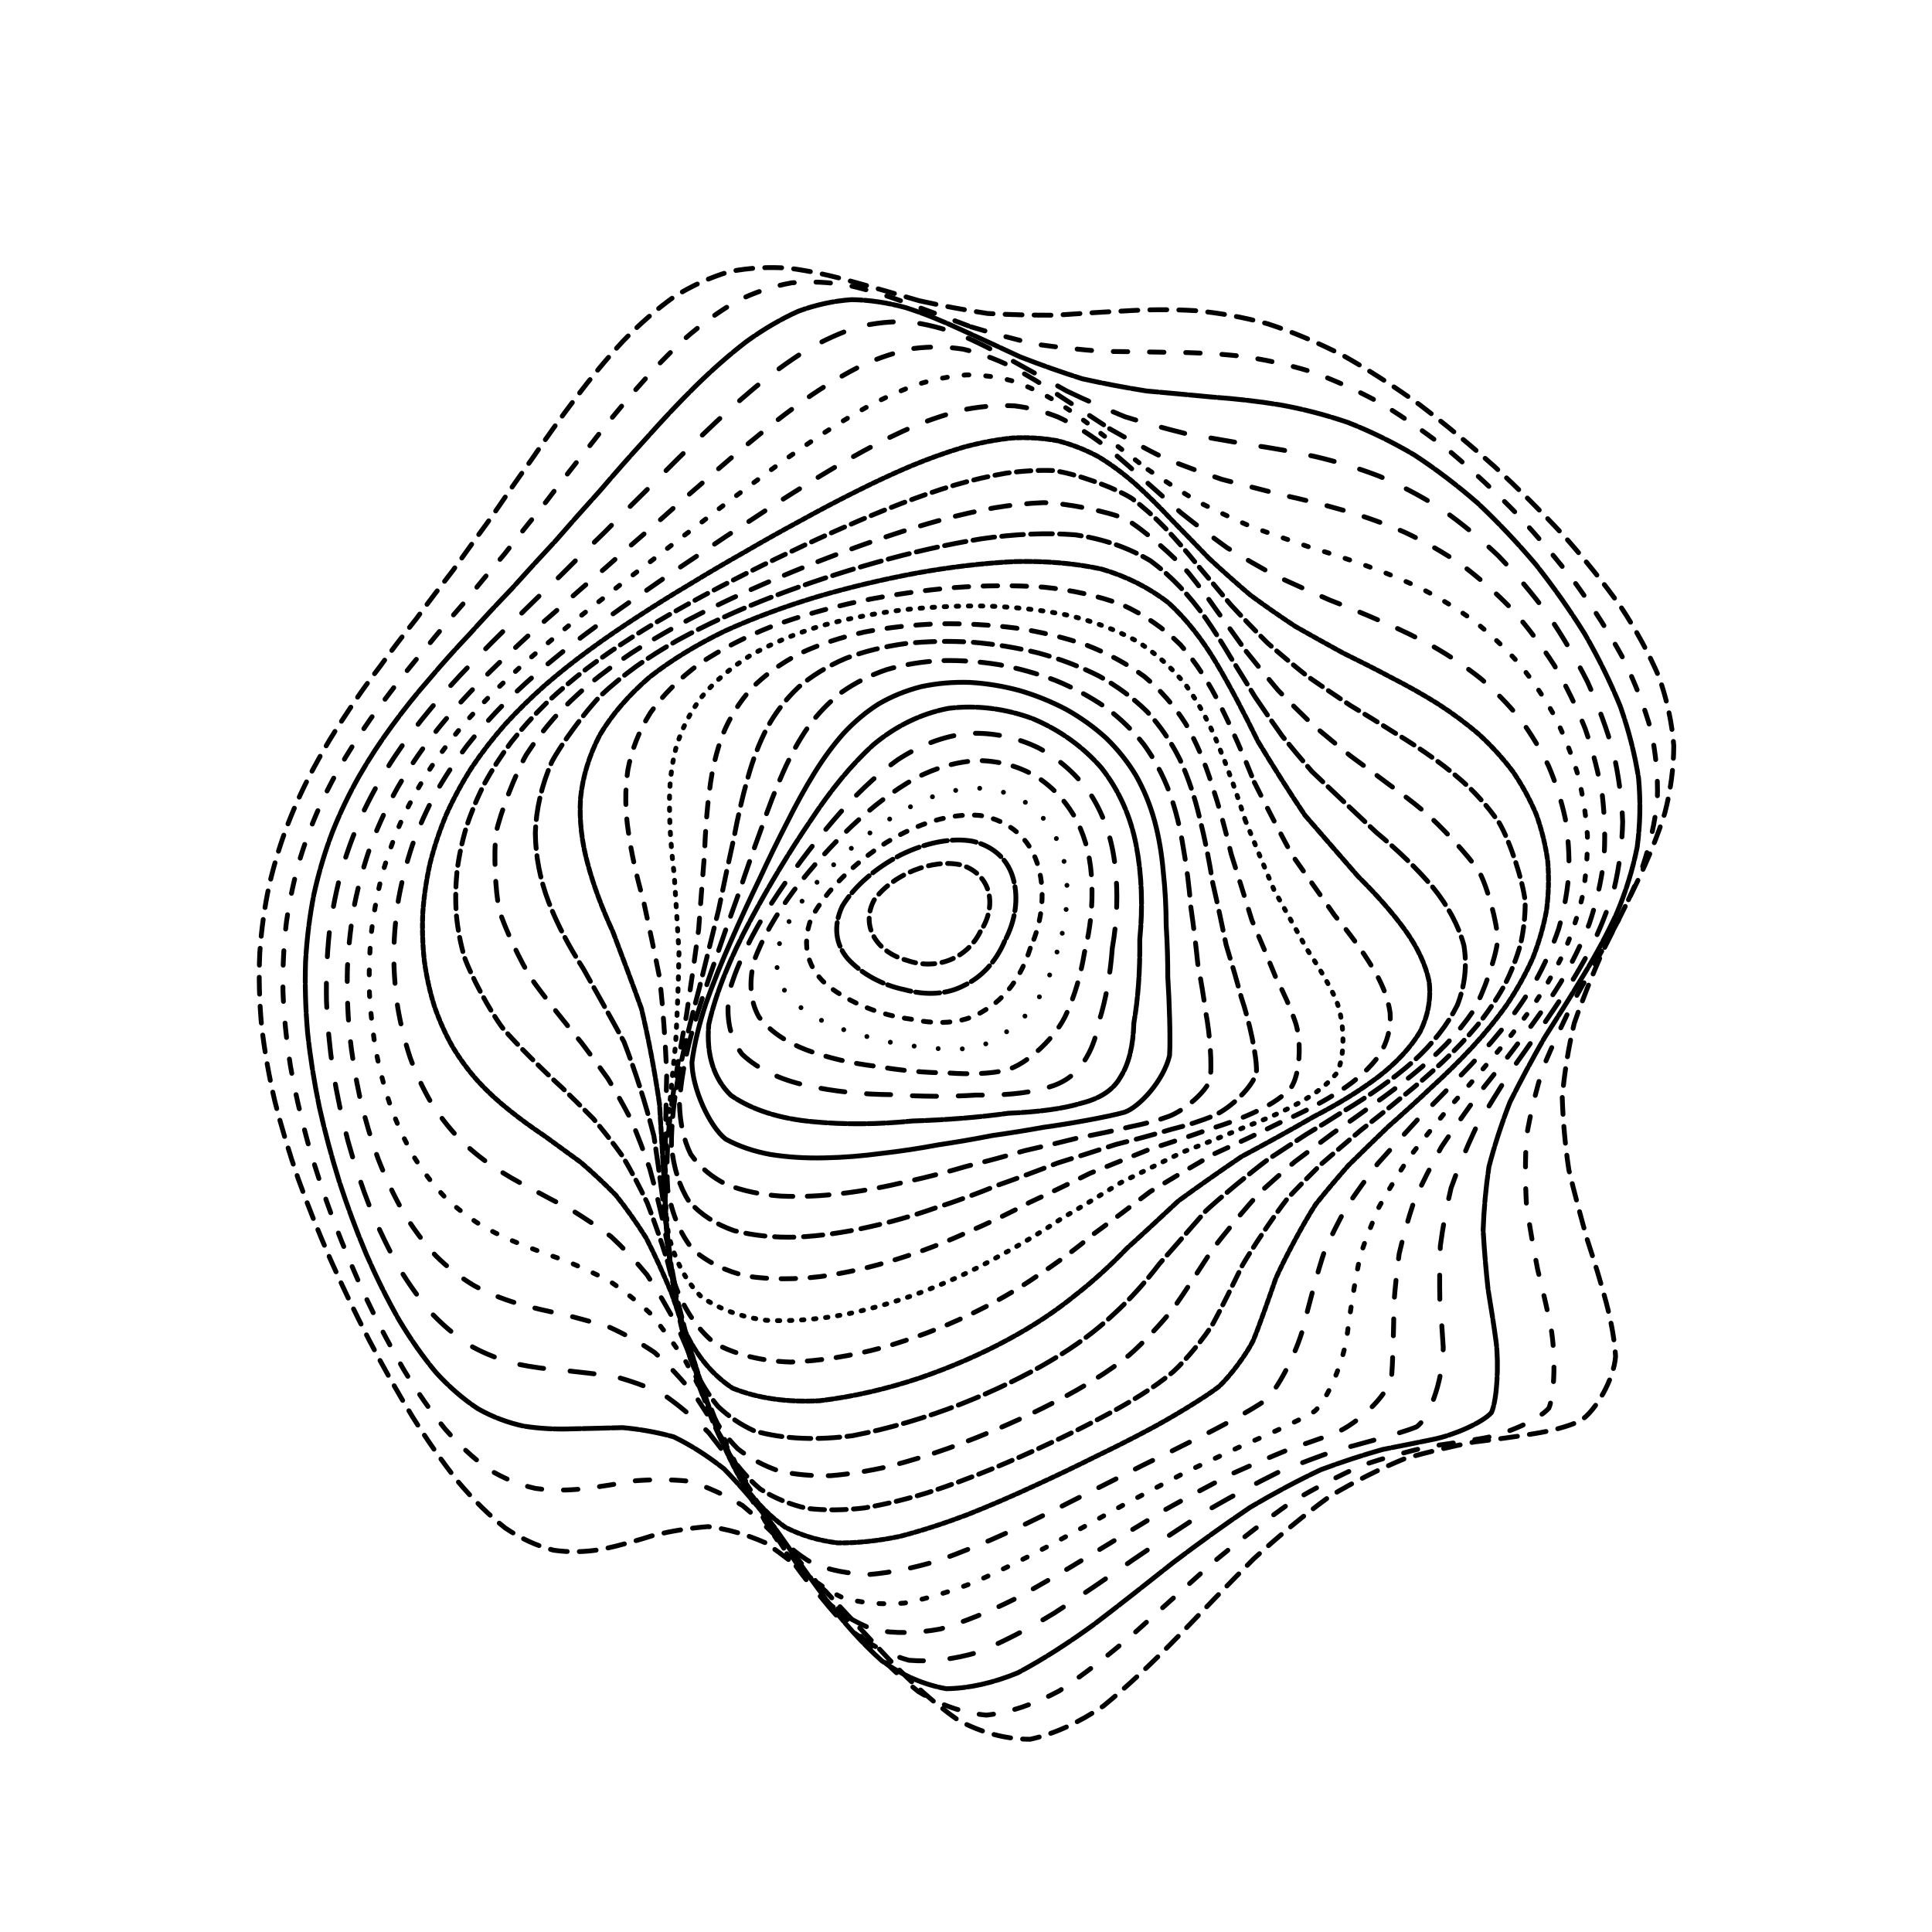 <svg xmlns="http://www.w3.org/2000/svg" version="1.1" xmlns:xlink="http://www.w3.org/1999/xlink" xmlns:svgjs="http://svgjs.dev/svgjs" viewBox="0 0 800 800"><defs><linearGradient x1="50%" y1="0%" x2="50%" y2="100%" id="ccchaos-grad"><stop stop-color="hsl(206, 75%, 49%)" stop-opacity="1" offset="0%"></stop><stop stop-color="hsl(331, 90%, 56%)" stop-opacity="1" offset="100%"></stop></linearGradient></defs><g stroke-width="2" stroke="url(#ccchaos-grad)" fill="none" stroke-linecap="round"><path d="M380.7 124.54C390.12 126.62 399.54 128.39 408.94 129.8 418.36 130.34 427.79 130.55 437.22 130.52 446.7 129.85 456.21 129.21 465.76 128.75 475.4 128.15 485.11 128.06 494.9 128.63 504.81 129.53 514.83 131.33 524.94 134.08 535.2 137.42 545.56 141.78 555.99 147.11 566.53 153.05 577.11 159.87 587.66 167.45 598.22 175.48 608.64 184.09 618.83 193.17 628.84 202.46 638.46 212.04 647.53 221.8 656.2 231.57 664.12 241.41 671.15 251.27 677.53 260.99 682.85 270.7 686.97 280.36 690.29 289.85 692.34 299.31 693.07 308.76 693.04 318.05 691.77 327.37 689.34 336.75 686.42 346.01 682.6 355.38 678.06 364.89 673.54 374.33 668.69 383.95 663.73 393.76 659.41 403.55 655.38 413.56 651.84 423.79 649.43 434.01 647.78 444.21 646.89 454.36 647.2 464.49 648.15 474.54 649.63 484.43 652 494.27 654.59 503.89 657.21 513.22 660.24 522.4 662.93 531.18 665.13 539.47 667.24 547.49 668.55 554.9 668.97 561.6 668.39 570.7 661.01 584.15 654.22 588.46 648.77 590.83 642.39 592.52 635.19 593.66 627.52 594.95 619.18 596.03 610.26 597.12 601.06 598.92 591.43 601.16 581.48 604.07 571.4 608.21 561.1 613.35 550.67 619.57 540.21 627.19 529.68 635.87 519.16 645.45 508.66 655.95 498.18 666.83 487.77 677.68 477.39 688.34 467.09 698.09 456.87 706.44 446.69 713.31 436.59 718 426.59 720.19 416.61 720.21 406.71 717.58 396.91 712.4 387.11 705.53 377.63 697.01 368.45 687.43 359.26 677.7 350.37 667.98 341.78 658.8 333.15 650.85 324.81 644.11 316.75 638.76 308.64 635.21 300.79 633.06 293.21 632.14 285.56 632.7 278.14 633.98 270.97 635.65 263.68 637.94 256.61 639.97 249.74 641.44 242.73 642.68 235.9 642.88 229.24 641.91 222.42 640.18 215.75 637.11 209.25 632.74 202.57 627.5 196.04 621.05 189.68 613.53 183.17 605.32 176.84 596.26 170.74 586.53 164.52 576.39 158.55 565.8 152.88 554.94 147.17 543.89 141.8 532.72 136.84 521.53 131.92 510.32 127.46 499.18 123.5 488.17 119.68 477.19 116.42 466.37 113.75 455.75 111.29 445.16 109.46 434.75 108.3 424.55 107.37 414.37 107.11 404.37 107.57 394.58 108.23 384.78 109.56 375.41 111.5 366.46 113.59 357.49 116.23 348.92 119.38 340.77 122.58 332.58 126.22 324.78 130.25 317.36 134.24 309.89 138.57 302.76 143.18 295.96 147.67 289.04 152.41 282.39 157.36 275.96 162.13 269.33 167.1 262.83 172.24 256.41 177.18 249.68 182.31 242.93 187.61 236.13 192.72 228.91 198.03 221.56 203.54 214.07 208.9 206.16 214.49 198.11 220.33 189.97 226.06 181.54 232.06 173.14 238.33 164.88 244.55 156.62 251.07 148.72 257.88 141.36 264.66 134.36 271.75 128.15 279.14 122.87 286.53 118.27 294.21 114.78 302.17 112.46 310.14 110.88 318.38 110.44 326.88 111.07 335.37 112.18 344.12 114.09 353.1 116.64 362.07 119.1 371.27 121.8 380.69 124.54" stroke-dasharray="7 5" transform="rotate(0, 400, 400)" opacity="0.05"></path><path d="M383.44 135.85C392.56 137.91 401.71 139.7 410.88 141.15 420.06 141.78 429.29 142.08 438.55 142.15 447.85 141.58 457.21 141.01 466.63 140.56 476.12 139.92 485.69 139.71 495.34 140.08 505.09 140.68 514.93 142.09 524.85 144.35 534.87 147.14 544.95 150.88 555.06 155.54 565.24 160.78 575.38 166.88 585.44 173.76 595.45 181.11 605.26 189.09 614.77 197.58 624.07 206.35 632.93 215.48 641.2 224.87 649.05 234.34 656.16 243.95 662.38 253.64 667.99 263.28 672.57 272.94 676.04 282.58 678.77 292.11 680.34 301.62 680.71 311.1 680.41 320.47 679.01 329.85 676.56 339.24 673.72 348.54 670.08 357.91 665.8 367.34 661.58 376.72 657.07 386.21 652.46 395.81 648.46 405.4 644.71 415.13 641.37 424.97 639.07 434.82 637.43 444.56 636.47 454.16 636.59 463.73 637.29 473.14 638.47 482.31 640.47 491.42 642.69 500.23 644.97 508.67 647.66 516.98 650.09 524.82 652.11 532.13 654.76 542.44 655.76 559.27 653.67 565.59 649.83 570.79 636.57 577.69 627.4 579.95 620.58 581.63 613.07 583.28 604.98 585.08 596.59 587.66 587.74 590.75 578.52 594.54 569.14 599.5 559.5 605.38 549.67 612.23 539.79 620.3 529.79 629.23 519.74 638.85 509.69 649.18 499.63 659.69 489.6 670 479.59 680.01 469.62 689.04 459.72 696.66 449.85 702.87 440.05 707.02 430.33 708.83 420.63 708.66 411.01 706.06 401.49 701.09 391.96 694.59 382.74 686.54 373.82 677.47 364.88 668.2 356.23 658.85 347.87 649.89 339.47 641.99 331.35 635.09 323.49 629.4 315.57 625.33 307.9 622.53 300.49 620.88 292.98 620.66 285.7 621.2 278.64 622.23 271.47 623.98 264.49 625.66 257.7 627 250.77 628.3 244.01 628.8 237.41 628.34 230.65 627.34 224.04 625.17 217.59 621.84 210.97 617.77 204.51 612.56 198.22 606.31 191.79 599.4 185.54 591.62 179.52 583.11 173.4 574.15 167.54 564.66 161.97 554.77 156.39 544.65 151.14 534.3 146.29 523.84 141.51 513.28 137.16 502.71 133.32 492.19 129.61 481.67 126.45 471.25 123.87 460.97 121.5 450.72 119.74 440.62 118.64 430.71 117.77 420.81 117.56 411.1 118.03 401.58 118.72 392.07 120.06 382.96 121.99 374.27 124.06 365.55 126.68 357.22 129.8 349.28 132.96 341.29 136.56 333.66 140.54 326.36 144.49 318.99 148.76 311.91 153.32 305.1 157.76 298.15 162.45 291.41 167.35 284.82 172.07 278.02 176.99 271.29 182.08 264.6 186.97 257.59 192.04 250.54 197.28 243.41 202.32 235.91 207.55 228.3 212.97 220.56 218.22 212.49 223.69 204.33 229.38 196.14 234.95 187.77 240.77 179.5 246.85 171.46 252.84 163.5 259.11 155.97 265.65 149.03 272.15 142.51 278.94 136.79 286.02 132.01 293.07 127.89 300.41 124.84 308.02 122.91 315.62 121.67 323.5 121.48 331.65 122.3 339.78 123.52 348.17 125.49 356.81 128.04 365.44 130.48 374.31 133.14 383.43 135.85" stroke-dasharray="6 9" transform="rotate(4.04, 400, 400)" opacity="0.09"></path><path d="M386.87 147.15C395.69 149.21 404.58 151.01 413.51 152.49 422.45 153.2 431.46 153.6 440.51 153.76 449.61 153.31 458.78 152.82 468.01 152.41 477.3 151.76 486.68 151.47 496.12 151.67 505.64 152.02 515.23 153.09 524.86 154.92 534.56 157.2 544.29 160.35 553.99 164.36 563.71 168.91 573.36 174.3 582.85 180.46 592.25 187.08 601.4 194.37 610.2 202.2 618.77 210.36 626.85 218.93 634.32 227.83 641.38 236.87 647.69 246.13 653.15 255.51 658.03 264.92 661.94 274.39 664.81 283.88 667.03 293.32 668.18 302.76 668.24 312.18 667.73 321.53 666.23 330.87 663.8 340.2 661.06 349.47 657.61 358.75 653.6 368.05 649.68 377.32 645.5 386.64 641.23 395.99 637.53 405.34 634.04 414.74 630.91 424.19 628.71 433.63 627.09 442.89 626.07 451.92 626.02 460.93 626.49 469.7 627.38 478.15 629.05 486.55 630.92 494.59 632.86 502.21 635.22 509.7 637.37 516.71 639.18 523.16 641.67 532.26 642.99 546.96 641.4 552.51 638.29 557.23 626.97 564.14 618.92 566.92 612.9 569.12 606.2 571.41 598.91 573.97 591.33 577.33 583.26 581.25 574.79 585.85 566.14 591.53 557.19 598.04 548.01 605.38 538.75 613.75 529.33 622.8 519.81 632.36 510.27 642.41 500.67 652.47 491.07 662.21 481.48 671.53 471.89 679.85 462.36 686.77 452.84 692.35 443.36 695.98 433.96 697.44 424.57 697.11 415.24 694.53 406 689.79 396.75 683.64 387.8 676.05 379.13 667.48 370.44 658.67 362.02 649.71 353.88 641.01 345.7 633.19 337.77 626.21 330.09 620.25 322.35 615.74 314.84 612.36 307.56 610.04 300.2 609.08 293.04 608.89 286.08 609.24 279.01 610.4 272.12 611.63 265.4 612.69 258.55 613.89 251.85 614.5 245.31 614.37 238.62 613.88 232.07 612.41 225.68 609.92 219.14 606.85 212.75 602.73 206.53 597.63 200.2 591.94 194.05 585.38 188.13 578.06 182.13 570.3 176.39 561.94 170.94 553.11 165.49 544.01 160.39 534.58 155.66 524.95 151.02 515.18 146.81 505.31 143.08 495.41 139.51 485.47 136.46 475.56 133.98 465.74 131.7 455.92 130.03 446.21 128.99 436.65 128.17 427.1 128 417.69 128.5 408.46 129.21 399.23 130.54 390.38 132.46 381.91 134.51 373.42 137.1 365.27 140.16 357.47 143.29 349.62 146.84 342.08 150.76 334.83 154.65 327.49 158.86 320.39 163.36 313.49 167.75 306.45 172.38 299.55 177.22 292.77 181.9 285.75 186.77 278.78 191.8 271.81 196.65 264.54 201.67 257.22 206.84 249.81 211.83 242.1 217 234.29 222.33 226.4 227.5 218.25 232.87 210.08 238.44 201.95 243.88 193.73 249.55 185.68 255.44 177.94 261.25 170.35 267.31 163.26 273.63 156.79 279.89 150.77 286.41 145.57 293.21 141.29 299.97 137.66 307 135.04 314.31 133.48 321.59 132.55 329.14 132.61 336.96 133.59 344.76 134.92 352.82 136.92 361.15 139.46 369.46 141.88 378.03 144.49 386.86 147.15" stroke-dasharray="11 1" transform="rotate(8.08, 400, 400)" opacity="0.13"></path><path d="M390.83 158.46C399.37 160.49 407.99 162.3 416.66 163.82 425.35 164.6 434.12 165.1 442.94 165.37 451.8 165.03 460.73 164.64 469.72 164.29 478.77 163.66 487.88 163.33 497.05 163.4 506.26 163.56 515.53 164.33 524.8 165.79 534.11 167.6 543.41 170.21 552.63 173.61 561.83 177.5 570.91 182.18 579.78 187.61 588.54 193.5 597 200.05 605.07 207.18 612.88 214.64 620.18 222.58 626.88 230.88 633.17 239.38 638.73 248.15 643.46 257.11 647.67 266.15 650.97 275.3 653.31 284.51 655.07 293.73 655.86 302.97 655.67 312.2 655 321.41 653.44 330.6 651.06 339.77 648.43 348.91 645.19 358.04 641.45 367.14 637.82 376.22 633.97 385.31 630.03 394.37 626.61 403.43 623.38 412.48 620.44 421.49 618.35 430.5 616.76 439.26 615.68 447.74 615.49 456.19 615.74 464.33 616.37 472.12 617.72 479.85 619.26 487.18 620.88 494.06 622.91 500.84 624.77 507.12 626.36 512.87 629.37 527.58 626.41 543.8 622.3 547.54 616.8 551.27 601.55 559.05 592.06 563.87 585.26 567.98 577.95 572.65 570.23 577.97 562.32 584.25 554.08 591.26 545.57 598.96 536.96 607.49 528.15 616.54 519.2 625.91 510.22 635.6 501.13 645.16 492.01 654.28 482.88 662.92 473.72 670.52 464.58 676.76 455.45 681.73 446.34 684.88 437.27 686.03 428.22 685.54 419.21 683 410.26 678.48 401.31 672.69 392.63 665.54 384.21 657.46 375.78 649.11 367.59 640.55 359.65 632.15 351.68 624.46 343.94 617.45 336.43 611.3 328.86 606.42 321.5 602.54 314.35 599.62 307.12 597.96 300.07 597.06 293.21 596.74 286.24 597.25 279.43 597.95 272.78 598.63 266.02 599.59 259.39 600.15 252.91 600.15 246.3 599.97 239.82 598.99 233.5 597.16 227.05 594.88 220.75 591.67 214.62 587.57 208.4 582.97 202.37 577.53 196.56 571.34 190.7 564.73 185.1 557.49 179.79 549.73 174.49 541.69 169.53 533.24 164.96 524.51 160.47 515.62 156.4 506.54 152.81 497.35 149.37 488.09 146.44 478.79 144.07 469.51 141.9 460.21 140.31 450.96 139.33 441.81 138.58 432.65 138.45 423.6 138.97 414.68 139.69 405.75 141.02 397.15 142.9 388.88 144.94 380.59 147.48 372.6 150.49 364.9 153.56 357.15 157.05 349.66 160.89 342.39 164.72 335.04 168.87 327.87 173.29 320.85 177.62 313.69 182.19 306.62 186.96 299.61 191.6 292.4 196.41 285.19 201.39 277.97 206.2 270.49 211.17 262.95 216.28 255.35 221.23 247.49 226.33 239.58 231.59 231.64 236.7 223.52 241.98 215.44 247.44 207.47 252.78 199.49 258.32 191.76 264.07 184.39 269.72 177.25 275.61 170.64 281.73 164.68 287.78 159.19 294.08 154.51 300.63 150.74 307.13 147.58 313.9 145.38 320.93 144.18 327.92 143.55 335.19 143.82 342.71 144.94 350.2 146.36 357.97 148.39 365.99 150.91 374 153.29 382.28 155.85 390.82 158.46" stroke-dasharray="10 11" transform="rotate(12.12, 400, 400)" opacity="0.16"></path><path d="M395.18 169.76C403.44 171.77 411.78 173.58 420.18 175.13 428.59 175.98 437.09 176.58 445.64 176.96 454.22 176.75 462.88 176.46 471.58 176.19 480.32 175.61 489.12 175.27 497.94 175.26 506.79 175.26 515.66 175.8 524.51 176.93 533.36 178.33 542.16 180.46 550.85 183.3 559.48 186.56 567.95 190.57 576.17 195.29 584.24 200.43 591.99 206.24 599.32 212.62 606.38 219.35 612.93 226.58 618.88 234.21 624.43 242.08 629.29 250.26 633.36 258.68 636.95 267.22 639.7 275.92 641.56 284.73 642.93 293.59 643.42 302.5 643.02 311.43 642.23 320.37 640.65 329.31 638.35 338.21 635.86 347.12 632.83 355.99 629.36 364.82 626.02 373.64 622.48 382.42 618.85 391.14 615.71 399.86 612.72 408.52 609.97 417.09 607.99 425.66 606.43 433.92 605.31 441.86 604.99 449.77 605.05 457.33 605.44 464.51 606.5 471.64 607.72 478.35 609.02 484.61 611.53 493.64 615.69 509.09 616.8 515.48 615.73 526.09 606.14 539.31 600.07 543.65 595.47 547.07 590.24 550.75 584.44 554.8 578.38 559.6 571.82 564.93 564.83 570.85 557.65 577.61 550.11 584.97 542.28 592.89 534.34 601.46 526.17 610.38 517.82 619.47 509.41 628.72 500.88 637.73 492.26 646.21 483.63 654.14 474.94 661.05 466.23 666.63 457.52 671.03 448.8 673.73 440.1 674.59 431.41 673.97 422.73 671.48 414.1 667.18 405.46 661.72 397.06 655.02 388.9 647.41 380.72 639.53 372.77 631.38 365.04 623.29 357.28 615.78 349.72 608.81 342.38 602.54 334.98 597.37 327.77 593.06 320.74 589.62 313.64 587.32 306.71 585.75 299.94 584.76 293.08 584.62 286.36 584.74 279.79 584.96 273.11 585.56 266.57 585.92 260.16 585.9 253.65 585.83 247.26 585.15 241.02 583.77 234.68 582.08 228.49 579.6 222.48 576.32 216.39 572.65 210.49 568.19 204.82 563.01 199.12 557.47 193.67 551.29 188.51 544.56 183.39 537.55 178.59 530.1 174.18 522.3 169.85 514.32 165.95 506.08 162.5 497.66 159.21 489.15 156.41 480.53 154.15 471.85 152.09 463.14 150.59 454.41 149.69 445.7 148.99 437 148.9 428.33 149.43 419.73 150.17 411.13 151.48 402.79 153.34 394.71 155.34 386.62 157.83 378.77 160.77 371.15 163.78 363.49 167.19 356.02 170.96 348.72 174.71 341.34 178.78 334.08 183.12 326.94 187.38 319.66 191.88 312.43 196.58 305.24 201.15 297.86 205.91 290.47 210.82 283.05 215.58 275.43 220.5 267.76 225.56 260.05 230.46 252.16 235.51 244.25 240.7 236.36 245.75 228.38 250.96 220.49 256.33 212.79 261.58 205.15 267.01 197.81 272.64 190.89 278.16 184.24 283.9 178.16 289.84 172.74 295.72 167.8 301.82 163.65 308.16 160.37 314.45 157.67 320.98 155.88 327.76 155.01 334.5 154.65 341.5 155.11 348.74 156.36 355.97 157.84 363.45 159.88 371.19 162.37 378.92 164.71 386.91 167.21 395.17 169.76" stroke-dasharray="7 9" transform="rotate(16.16, 400, 400)" opacity="0.20"></path><path d="M399.73 181.07C407.69 183.05 415.74 184.85 423.85 186.42 431.97 187.35 440.17 188.04 448.42 188.52 456.69 188.44 465.02 188.28 473.38 188.1 481.77 187.6 490.19 187.28 498.61 187.22 507.05 187.12 515.47 187.47 523.83 188.34 532.17 189.4 540.42 191.09 548.53 193.43 556.55 196.12 564.37 199.5 571.91 203.54 579.3 207.96 586.33 213.02 592.93 218.66 599.27 224.63 605.09 231.11 610.31 238.02 615.18 245.18 619.38 252.69 622.84 260.47 625.88 268.41 628.15 276.56 629.6 284.85 630.63 293.22 630.87 301.69 630.32 310.2 629.45 318.75 627.88 327.32 625.68 335.87 623.34 344.43 620.53 352.96 617.32 361.43 614.27 369.91 611.03 378.33 607.71 386.66 604.83 394.99 602.07 403.23 599.51 411.34 597.63 419.45 596.11 427.23 594.95 434.65 594.52 442.06 594.41 449.1 594.59 455.74 595.83 465.45 599.36 482.64 601.13 490.07 603.55 502.89 601.91 518.76 599 523.39 595.03 528.45 583.5 539.88 576.08 546.76 570.72 552.16 564.86 558.04 558.56 564.43 552.09 571.52 545.25 579.1 538.09 587.1 530.82 595.58 523.29 604.27 515.55 612.99 507.75 621.74 499.79 630.15 491.7 637.96 483.6 645.21 475.4 651.43 467.14 656.39 458.89 660.24 450.59 662.53 442.28 663.12 433.97 662.39 425.66 659.96 417.35 655.87 409.05 650.75 400.95 644.47 393.05 637.34 385.14 629.92 377.43 622.19 369.91 614.44 362.37 607.15 355.01 600.26 347.83 593.94 340.61 588.56 333.55 583.91 326.65 580.01 319.7 577.15 312.88 574.96 306.22 573.34 299.48 572.54 292.86 572.07 286.38 571.77 279.82 571.92 273.37 571.97 267.06 571.78 260.66 571.67 254.38 571.1 248.25 569.98 242.04 568.69 235.98 566.73 230.1 564.09 224.17 561.16 218.42 557.52 212.91 553.22 207.38 548.61 202.11 543.38 197.13 537.6 192.19 531.58 187.57 525.08 183.33 518.17 179.19 511.11 175.45 503.72 172.16 496.09 169.03 488.36 166.37 480.45 164.23 472.4 162.28 464.32 160.88 456.16 160.04 447.94 159.41 439.72 159.36 431.47 159.9 423.22 160.64 414.97 161.94 406.91 163.75 399.04 165.71 391.16 168.14 383.46 171.01 375.92 173.95 368.34 177.27 360.9 180.94 353.58 184.62 346.19 188.6 338.87 192.84 331.63 197.02 324.26 201.43 316.92 206.05 309.59 210.56 302.11 215.24 294.62 220.09 287.1 224.8 279.43 229.66 271.73 234.65 264.02 239.5 256.2 244.5 248.4 249.63 240.68 254.62 232.94 259.76 225.36 265.05 218.01 270.22 210.79 275.57 203.92 281.08 197.5 286.49 191.39 292.09 185.87 297.89 181.01 303.62 176.62 309.55 173 315.7 170.21 321.79 167.95 328.12 166.53 334.67 165.97 341.18 165.85 347.94 166.49 354.93 167.84 361.9 169.37 369.12 171.41 376.58 173.86 384.04 176.14 391.75 178.58 399.72 181.07" stroke-dasharray="2 7" transform="rotate(20.2, 400, 400)" opacity="0.24"></path><path d="M404.28 192.37C411.95 194.32 419.7 196.11 427.49 197.7 435.3 198.69 443.17 199.47 451.08 200.06 459 200.11 466.96 200.07 474.94 200 482.93 199.6 490.93 199.32 498.9 199.26 506.87 199.11 514.79 199.33 522.62 199.98 530.42 200.76 538.09 202.09 545.57 203.99 552.97 206.17 560.12 208.97 566.98 212.38 573.67 216.13 580 220.47 585.89 225.37 591.53 230.58 596.66 236.3 601.21 242.46 605.45 248.86 609.04 255.65 611.96 262.73 614.51 270 616.35 277.5 617.45 285.18 618.2 292.97 618.24 300.89 617.58 308.88 616.67 316.93 615.15 325.03 613.06 333.12 610.89 341.24 608.29 349.35 605.36 357.39 602.58 365.46 599.62 373.45 596.59 381.35 593.96 389.25 591.42 397.05 589.04 404.69 587.27 412.34 585.78 419.65 584.61 426.61 584.08 433.55 583.82 440.13 583.8 446.32 584.66 455.38 587.34 471.49 588.73 478.54 590.75 491.1 589.4 507.72 586.93 512.99 583.55 518.81 573.56 531.98 567.04 539.72 562.31 545.6 557.1 551.9 551.47 558.63 545.67 565.92 539.5 573.57 532.99 581.51 526.38 589.79 519.49 598.15 512.36 606.42 505.17 614.62 497.78 622.4 490.25 629.54 482.68 636.1 475 641.66 467.22 646.03 459.44 649.37 451.58 651.27 443.68 651.63 435.78 650.81 427.85 648.44 419.89 644.57 411.94 639.77 404.15 633.9 396.53 627.23 388.91 620.27 381.45 612.97 374.16 605.58 366.85 598.55 359.69 591.8 352.69 585.49 345.65 579.97 338.76 575.06 332.01 570.8 325.21 567.45 318.53 564.71 311.99 562.5 305.38 561.08 298.89 560 292.53 559.16 286.09 558.81 279.77 558.46 273.57 557.98 267.31 557.69 261.17 557.07 255.17 556.04 249.12 554.96 243.22 553.34 237.49 551.15 231.74 548.77 226.17 545.77 220.83 542.18 215.5 538.35 210.42 533.94 205.63 529 200.9 523.85 196.48 518.22 192.43 512.16 188.48 505.96 184.92 499.4 181.8 492.53 178.83 485.58 176.32 478.38 174.31 470.99 172.48 463.56 171.17 455.97 170.4 448.27 169.83 440.56 169.82 432.75 170.37 424.88 171.11 417 172.38 409.24 174.15 401.6 176.06 393.95 178.42 386.42 181.2 378.99 184.06 371.53 187.29 364.15 190.86 356.84 194.44 349.47 198.31 342.15 202.45 334.85 206.54 327.47 210.86 320.09 215.37 312.71 219.8 305.22 224.41 297.71 229.17 290.19 233.81 282.58 238.6 274.96 243.53 267.38 248.32 259.74 253.26 252.17 258.32 244.73 263.25 237.33 268.33 230.14 273.54 223.24 278.64 216.51 283.89 210.16 289.3 204.3 294.62 198.76 300.11 193.81 305.77 189.52 311.36 185.68 317.14 182.58 323.12 180.25 329.04 178.41 335.17 177.35 341.52 177.07 347.82 177.17 354.35 177.96 361.1 179.38 367.83 180.95 374.79 182.97 381.99 185.36 389.17 187.58 396.6 189.95 404.27 192.37" stroke-dasharray="8 9" transform="rotate(24.24, 400, 400)" opacity="0.28"></path><path d="M408.66 203.68C416.03 205.59 423.45 207.36 430.91 208.96 438.37 210.01 445.89 210.88 453.42 211.56 460.96 211.75 468.52 211.84 476.07 211.89 483.63 211.6 491.16 211.4 498.65 211.37 506.11 211.2 513.5 211.34 520.77 211.83 527.99 212.4 535.05 213.43 541.9 214.96 548.65 216.7 555.15 218.99 561.33 221.84 567.34 224.95 572.99 228.63 578.19 232.83 583.17 237.3 587.66 242.27 591.59 247.68 595.24 253.32 598.3 259.35 600.73 265.7 602.85 272.23 604.32 279.03 605.14 286.04 605.66 293.17 605.55 300.46 604.83 307.85 603.91 315.32 602.45 322.86 600.49 330.42 598.49 338.02 596.12 345.62 593.45 353.18 590.93 360.76 588.26 368.29 585.5 375.71 583.11 383.15 580.78 390.49 578.57 397.67 576.9 404.86 575.47 411.73 574.28 418.26 573.47 427.87 573.6 445.34 574.27 453.19 575.48 460.7 577.62 474.16 578.21 480.25 578.49 486.27 576.8 497.95 574.67 503.91 571.77 510.47 563.1 525.18 557.37 533.61 553.22 539.85 548.61 546.43 543.59 553.34 538.42 560.69 532.87 568.29 526.99 576.05 521.01 584.03 514.74 591.97 508.21 599.73 501.62 607.33 494.81 614.46 487.83 620.93 480.82 626.82 473.65 631.75 466.37 635.55 459.07 638.42 451.67 639.97 444.2 640.11 436.73 639.22 429.19 636.92 421.6 633.26 414.02 628.78 406.56 623.31 399.25 617.1 391.93 610.59 384.74 603.72 377.69 596.71 370.63 589.97 363.69 583.4 356.89 577.17 350.06 571.59 343.35 566.5 336.76 561.95 330.14 558.19 323.62 554.97 317.22 552.24 310.78 550.24 304.43 548.58 298.21 547.19 291.93 546.31 285.76 545.5 279.71 544.66 273.61 544.07 267.63 543.28 261.8 542.19 255.93 541.15 250.21 539.69 244.67 537.77 239.11 535.76 233.75 533.22 228.61 530.17 223.5 526.95 218.63 523.21 214.05 518.97 209.53 514.57 205.33 509.7 201.48 504.4 197.73 498.97 194.37 493.17 191.42 487.03 188.62 480.81 186.26 474.31 184.38 467.55 182.67 460.76 181.46 453.76 180.76 446.58 180.26 439.39 180.28 432.05 180.83 424.57 181.57 417.09 182.82 409.65 184.53 402.28 186.39 394.9 188.68 387.57 191.36 380.29 194.13 372.99 197.26 365.72 200.71 358.49 204.18 351.21 207.94 343.94 211.95 336.68 215.93 329.36 220.14 322.03 224.55 314.69 228.88 307.29 233.39 299.88 238.06 292.49 242.62 285.04 247.33 277.63 252.18 270.28 256.91 262.94 261.77 255.71 266.75 248.65 271.62 241.69 276.62 234.98 281.75 228.58 286.78 222.4 291.95 216.63 297.26 211.36 302.48 206.41 307.86 202.04 313.39 198.32 318.86 195.01 324.49 192.4 330.31 190.52 336.07 189.07 342.02 188.33 348.17 188.3 354.28 188.59 360.59 189.5 367.1 190.98 373.6 192.57 380.31 194.56 387.23 196.89 394.15 199.04 401.29 201.33 408.65 203.68" stroke-dasharray="2 1" transform="rotate(28.28, 400, 400)" opacity="0.32"></path><path d="M412.68 214.98C419.72 216.85 426.81 218.6 433.91 220.2 441.01 221.31 448.14 222.25 455.27 223.03 462.4 223.34 469.53 223.57 476.63 223.74 483.72 223.58 490.76 223.48 497.72 223.5 504.66 223.36 511.49 223.46 518.17 223.86 524.8 224.27 531.25 225.07 537.47 226.3 543.58 227.67 549.43 229.53 554.95 231.88 562.81 235.97 576.17 246.98 581.5 253.78 584.62 258.67 587.21 263.95 589.21 269.55 590.96 275.34 592.13 281.4 592.7 287.7 593.05 294.12 592.84 300.73 592.08 307.47 591.18 314.29 589.8 321.21 587.99 328.18 586.17 335.2 584.02 342.25 581.6 349.27 579.34 356.33 576.93 363.34 574.44 370.28 572.28 377.23 570.15 384.1 568.11 390.84 566.54 397.58 565.15 404.03 563.97 410.18 563.04 419.25 562.64 435.87 562.97 443.44 563.79 450.76 565.26 464.25 565.61 470.55 565.76 476.91 564.18 489.62 562.29 496.24 560.77 500.99 558.79 505.9 556.34 511.02 553.74 516.53 550.68 522.3 547.18 528.34 543.53 534.79 539.46 541.51 534.99 548.47 530.39 555.74 525.43 563.16 520.14 570.64 514.75 578.22 509.07 585.68 503.12 592.87 497.12 599.85 490.88 606.32 484.44 612.12 477.97 617.36 471.33 621.68 464.54 624.95 457.74 627.39 450.81 628.62 443.79 628.58 436.75 627.62 429.63 625.4 422.43 621.96 415.22 617.78 408.12 612.71 401.12 606.93 394.12 600.87 387.23 594.44 380.44 587.83 373.65 581.4 366.96 575.06 360.38 568.96 353.77 563.38 347.27 558.19 340.88 553.44 334.45 549.37 328.12 545.75 321.9 542.57 315.64 540.04 309.47 537.86 303.42 535.94 297.32 534.52 291.33 533.23 285.46 531.98 276.66 530.48 259.72 526.82 251.63 524.29 243.73 521.34 229.06 513.14 222.39 507.83 218.11 504.03 214.13 499.79 210.49 495.13 206.96 490.38 203.8 485.25 201.03 479.76 198.41 474.22 196.21 468.35 194.46 462.2 192.88 456.02 191.76 449.59 191.14 442.93 190.69 436.26 190.74 429.38 191.3 422.32 192.03 415.25 193.24 408.17 194.9 401.1 196.69 394.02 198.9 386.94 201.48 379.87 204.15 372.79 207.16 365.7 210.48 358.61 213.83 351.5 217.46 344.37 221.34 337.25 225.2 330.08 229.29 322.9 233.56 315.73 237.79 308.53 242.19 301.33 246.74 294.18 251.21 287.01 255.82 279.91 260.56 272.92 265.21 265.97 269.99 259.18 274.88 252.6 279.67 246.15 284.59 239.98 289.63 234.16 294.58 228.57 299.65 223.4 304.86 218.73 309.98 214.38 315.25 210.6 320.65 207.42 328.75 203.56 345.65 199.69 354.48 199.66 360.4 200.12 366.5 201.12 372.78 202.64 379.04 204.23 385.5 206.18 392.15 208.43 398.79 210.51 405.63 212.72 412.67 214.98" stroke-dasharray="6 3" transform="rotate(32.32, 400, 400)" opacity="0.35"></path><path d="M416.18 226.29C422.88 228.1 429.61 229.83 436.33 231.43 443.05 232.57 449.77 233.58 456.48 234.46 463.18 234.89 469.85 235.25 476.46 235.55 483.06 235.53 489.59 235.54 496.01 235.64 502.4 235.56 508.67 235.67 514.76 236.02 523.71 236.65 540.33 239.81 547.83 242.48 554.77 245.84 566.4 255.04 570.96 260.84 574.7 267.29 579.32 282.16 580.17 290.4 580.39 296.1 580.11 302 579.35 308.07 578.49 314.21 577.22 320.48 575.56 326.83 573.93 333.23 572 339.69 569.82 346.15 567.81 352.64 565.65 359.13 563.41 365.57 561.46 372.02 559.53 378.42 557.64 384.72 556.17 391.03 554.84 397.09 553.67 402.91 552.64 411.5 551.78 427.45 551.79 434.85 552.25 442.09 553.08 455.77 553.18 462.36 553.17 469.08 551.58 482.77 549.87 489.96 548.52 495.07 546.76 500.34 544.6 505.79 542.32 511.57 539.63 517.57 536.54 523.79 533.33 530.31 529.72 537.03 525.75 543.89 521.67 550.96 517.24 558.09 512.49 565.19 507.66 572.3 502.53 579.21 497.14 585.8 491.68 592.14 485.99 597.95 480.09 603.1 474.15 607.71 468.03 611.47 461.74 614.25 455.43 616.28 448.98 617.22 442.4 617.02 435.82 616.01 429.12 613.88 422.32 610.65 415.52 606.78 408.78 602.08 402.13 596.73 395.47 591.12 388.89 585.12 382.39 578.91 375.89 572.83 369.46 566.76 363.13 560.84 356.78 555.34 350.52 550.12 344.34 545.25 338.15 540.95 332.04 537.02 326.02 533.47 319.97 530.49 314.02 527.83 308.17 525.43 302.29 523.5 296.51 521.73 290.85 520.04 282.39 517.96 266.14 513.6 258.41 510.99 250.89 508.15 236.97 500.68 230.67 495.95 224.76 490.72 214.69 478.23 210.63 471.03 207.17 463.42 202.58 446.61 201.51 437.51 201.13 431.34 201.21 424.93 201.77 418.3 202.49 411.67 203.66 404.98 205.26 398.24 206.98 391.51 209.09 384.73 211.56 377.93 214.12 371.13 217 364.29 220.19 357.44 223.41 350.57 226.9 343.68 230.63 336.79 234.35 329.88 238.3 322.97 242.43 316.07 246.52 309.17 250.79 302.3 255.21 295.5 259.56 288.73 264.06 282.05 268.69 275.5 273.24 269.04 277.91 262.77 282.69 256.74 287.39 250.86 292.21 245.29 297.14 240.07 302 235.1 306.97 230.55 312.06 226.49 319.65 221.12 335.38 213.7 343.55 211.75 351.8 210.87 369.01 212.28 377.99 214.36 384.02 215.93 390.21 217.83 396.58 219.99 402.93 221.99 409.47 224.11 416.17 226.29" stroke-dasharray="8 7" transform="rotate(36.36, 400, 400)" opacity="0.39"></path><path d="M419.01 237.59C425.36 239.35 431.7 241.04 438.03 242.63 444.35 243.81 450.65 244.88 456.91 245.83 469.4 246.56 481.66 247.12 493.45 247.76 505.1 247.61 516.11 248.24 526.19 249.91 535.88 251.72 544.4 255.03 551.44 259.85 557.85 265.25 562.57 272.2 565.44 280.48 567.64 289.29 568.03 299.21 566.66 309.91 565.03 320.91 562.09 332.45 558.11 344.22 556.33 350.14 554.41 356.09 552.4 362.04 550.66 367.99 548.9 373.92 547.17 379.82 545.17 388.56 542.27 405.09 541.35 412.88 541.21 423.18 541.14 432.85 540.91 441.98 541.42 451.43 541.21 460.7 540.05 469.98 538.96 480.02 536.53 490.51 532.71 501.56 528.59 513.64 522.98 526.37 515.98 539.49 508.65 553.09 500.04 566.36 490.33 578.5 480.42 589.53 469.58 598.13 457.99 603.43 452.17 605.09 446.19 605.78 440.07 605.44 433.94 604.41 427.67 602.37 421.29 599.35 414.9 595.76 408.55 591.44 402.26 586.51 395.96 581.32 389.71 575.76 383.53 569.97 371.15 558.68 359 547.58 347.17 537.34 335.29 528.95 323.69 521.77 312.48 515.69 301.21 511.32 290.34 507.42 280.02 503.54 269.72 500.44 260.05 496.63 251.21 491.83 242.57 487.08 234.9 481.01 228.44 473.57 222.41 465.98 217.73 457.04 214.63 446.87 212.84 439.05 211.62 422 212.23 412.84 212.94 406.65 214.07 400.36 215.6 394.01 217.24 387.66 219.25 381.24 221.61 374.77 226.54 361.85 232.69 348.74 239.81 335.61 246.95 322.52 254.9 309.46 263.47 296.71 271.85 284.19 280.79 272.23 290.16 261.21 299.26 250.87 308.83 241.89 318.8 234.67 328.52 228.57 338.74 224.52 349.41 222.71 359.93 221.95 371.01 223.15 382.61 226.12 388.39 227.67 394.31 229.5 400.38 231.57 406.44 233.48 412.65 235.5 419 237.59" stroke-dasharray="9 3" transform="rotate(40.4, 400, 400)" opacity="0.43"></path><path d="M421.05 248.9C433.01 251.96 444.86 254.76 456.46 257.16 468.03 258.14 479.27 258.97 489.98 259.84 500.55 259.89 510.42 260.56 519.35 262.07 527.93 263.54 535.37 266.27 541.43 270.32 546.95 274.76 550.95 280.6 553.28 287.67 555.1 295.17 555.33 303.76 554.03 313.17 552.58 322.85 549.98 333.15 546.46 343.8 543.5 354.55 540.17 365.51 536.71 376.5 534.49 387.49 532.55 397.97 530.9 407.9 530.45 417.9 530.02 427.51 529.43 436.81 529.54 446.42 529.04 456.02 527.73 465.74 526.57 476.1 524.27 486.9 520.77 498.16 517.08 510.17 512.07 522.6 505.8 535.14 499.28 547.87 491.56 560.03 482.8 570.93 473.87 580.68 464 588.11 453.36 592.5 442.67 594.58 431.3 593.12 419.38 588.04 407.46 581.02 395.59 571.68 383.9 560.99 372.21 550.39 360.67 539.76 349.41 529.68 338.12 521.08 327.07 513.43 316.4 506.7 305.71 501.5 295.4 496.79 285.64 492.24 275.93 488.53 266.85 484.37 258.57 479.48 250.51 474.81 243.38 469.06 237.41 462.17 231.84 455.22 227.55 447.05 224.73 437.73 222.46 428.35 221.74 417.86 222.7 406.36 224.21 394.86 227.25 382.94 231.62 370.8 236.3 358.68 242.13 346.38 248.89 334.08 255.71 321.88 263.31 309.79 271.53 298.08 279.61 286.69 288.24 275.93 297.29 266.17 306.13 257.1 315.41 249.37 325.05 243.32 334.5 238.27 344.39 235.08 354.67 233.91 364.83 233.58 375.46 234.99 386.53 237.95 397.55 240.89 409.08 244.66 421.04 248.89" stroke-dasharray="3 1" transform="rotate(44.44, 400, 400)" opacity="0.47"></path><path d="M422.22 260.2C433.41 263.16 444.41 265.95 455.08 268.43 465.72 269.64 475.95 270.73 485.6 271.83 495.11 272.12 503.9 272.9 511.76 274.35 519.32 275.63 525.78 277.95 530.97 281.39 535.72 285.06 539.1 289.96 541 295.99 542.52 302.34 542.66 309.72 541.47 317.96 540.22 326.39 537.97 335.51 534.89 345.12 532.32 354.78 529.38 364.81 526.24 375.04 524.17 385.28 522.25 395.23 520.51 404.86 519.8 414.57 519.06 424.09 518.16 433.48 517.89 443.15 517.11 452.94 515.64 462.9 514.37 473.38 512.14 484.23 508.86 495.4 505.5 507.08 500.97 518.97 495.33 530.73 489.51 542.44 482.59 553.43 474.68 563.06 466.64 571.58 457.69 577.9 447.97 581.47 438.19 583.04 427.72 581.48 416.67 576.74 405.61 570.32 394.53 561.79 383.56 551.96 372.59 542.1 361.73 532.01 351.1 522.23 340.46 513.6 330.05 505.65 319.97 498.47 309.92 492.58 300.24 487.16 291.08 481.99 282.02 477.63 273.56 473.03 265.88 467.94 258.42 463.15 251.86 457.53 246.38 450.99 241.28 444.46 237.38 436.9 234.85 428.3 232.82 419.66 232.21 410 233.17 399.38 234.62 388.76 237.49 377.72 241.61 366.46 246.02 355.26 251.51 343.88 257.89 332.57 264.34 321.4 271.56 310.41 279.38 299.88 287.11 289.7 295.38 280.22 304.06 271.75 312.58 263.93 321.52 257.41 330.79 252.46 339.92 248.37 349.44 245.96 359.28 245.34 369.03 245.37 379.19 246.91 389.69 249.82 400.15 252.63 411.02 256.19 422.22 260.2" stroke-dasharray="6 6" transform="rotate(48.48, 400, 400)" opacity="0.51"></path><path d="M422.47 271.51C432.87 274.36 443 277.11 452.74 279.65 462.44 281.06 471.69 282.39 480.32 283.73 488.83 284.29 496.6 285.22 503.47 286.7 512.89 288.93 525.64 298.12 528.65 305.36 529.95 310.72 530.05 317.07 529 324.24 527.96 331.57 526.04 339.62 523.37 348.24 521.18 356.9 518.6 366.05 515.77 375.56 513.85 385.07 511.97 394.5 510.17 403.8 509.26 413.18 508.26 422.54 507.08 431.91 506.49 441.51 505.43 451.29 503.8 461.26 502.4 471.61 500.18 482.26 497.07 493.08 493.95 504.19 489.82 515.33 484.7 526.14 479.47 536.74 473.24 546.49 466.11 554.89 458.87 562.21 450.78 567.51 441.93 570.34 433.04 571.46 423.45 569.84 413.26 565.43 403.08 559.6 392.81 551.86 382.6 542.89 372.41 533.79 362.28 524.32 352.33 514.96 342.41 506.45 332.68 498.4 323.27 490.93 313.91 484.54 304.91 478.55 296.41 472.84 288.03 467.88 280.23 462.82 273.17 457.45 266.34 452.44 260.35 446.82 255.37 440.48 250.75 434.22 247.24 427.11 244.99 419.11 243.18 411.11 242.69 402.21 243.63 392.45 245.02 382.69 247.72 372.57 251.57 362.28 255.68 352.04 260.82 341.71 266.79 331.49 272.86 321.44 279.67 311.65 287.04 302.37 294.38 293.44 302.24 285.24 310.49 278.05 318.63 271.45 327.18 266.07 336.02 262.13 344.76 258.89 353.85 257.15 363.21 256.98 372.5 257.29 382.13 258.92 392.02 261.73 401.89 264.4 412.07 267.73 422.47 271.51" stroke-dasharray="1 4" transform="rotate(52.52, 400, 400)" opacity="0.54"></path><path d="M421.79 282.81C431.38 285.54 440.64 288.24 449.46 290.79 458.24 292.38 466.54 293.92 474.2 295.48 481.76 296.32 488.59 297.45 494.57 299.01 502.77 301.2 513.72 309.33 516.27 315.59 517.41 320.17 517.52 325.64 516.63 331.92 515.8 338.28 514.2 345.38 511.93 353.11 510.07 360.86 507.83 369.19 505.3 378 503.54 386.81 501.72 395.71 499.89 404.63 498.81 413.61 497.6 422.71 496.21 431.89 495.33 441.26 494.04 450.83 492.26 460.56 490.71 470.55 488.48 480.74 485.49 490.96 482.54 501.31 478.72 511.51 474.05 521.25 469.31 530.67 463.7 539.19 457.26 546.38 450.74 552.58 443.44 556.94 435.42 559.11 427.36 559.84 418.63 558.2 409.31 554.13 400 548.86 390.57 541.88 381.15 533.76 371.76 525.45 362.4 516.66 353.21 507.82 344.04 499.58 335.05 491.61 326.37 484.05 317.75 477.34 309.47 470.96 301.67 464.83 294.01 459.38 286.89 453.9 280.47 448.27 274.28 442.99 268.87 437.28 264.4 431.06 260.25 424.96 257.12 418.19 255.14 410.71 253.56 403.25 253.18 395.04 254.1 386.11 255.42 377.19 257.93 368 261.5 358.72 265.32 349.5 270.08 340.26 275.62 331.21 281.28 322.32 287.63 313.75 294.53 305.75 301.42 298.07 308.82 291.13 316.59 285.15 324.3 279.69 332.38 275.34 340.74 272.3 349.03 269.81 357.62 268.64 366.45 268.82 375.23 269.35 384.27 271 393.52 273.68 402.75 276.18 412.2 279.28 421.79 282.81" stroke-dasharray="6 6" transform="rotate(56.56, 400, 400)" opacity="0.58"></path><path d="M420.21 294.12C428.97 296.7 437.35 299.32 445.28 301.87 453.17 303.6 460.55 305.32 467.31 307.08 476.97 308.85 492.27 313.49 497.59 316.96 501.71 320.96 505.02 332.86 504.38 340.77 503.76 346.33 502.46 352.61 500.55 359.55 499.01 366.49 497.08 374.05 494.84 382.18 493.22 390.31 491.48 398.64 489.67 407.1 488.47 415.6 487.1 424.3 485.53 433.12 484.42 442.07 482.93 451.23 481.02 460.49 479.34 469.9 477.08 479.4 474.18 488.82 471.35 498.24 467.79 507.39 463.5 515.98 459.18 524.19 454.09 531.49 448.27 537.52 442.41 542.68 435.83 546.2 428.59 547.79 421.33 548.19 413.43 546.55 404.98 542.82 396.53 538.1 387.94 531.86 379.36 524.57 370.79 517.05 362.25 509 353.84 500.77 345.47 492.94 337.27 485.22 329.35 477.74 321.5 470.92 313.98 464.33 306.92 457.96 299.99 452.14 293.58 446.35 287.82 440.51 282.26 434.99 277.44 429.2 273.47 423.06 269.79 417.06 267.03 410.56 265.32 403.55 263.96 396.56 263.68 388.99 264.57 380.88 265.8 372.76 268.13 364.5 271.4 356.25 274.91 348.04 279.29 339.91 284.39 332.04 289.6 324.31 295.47 316.97 301.85 310.2 308.26 303.72 315.14 297.96 322.38 293.11 329.6 288.67 337.16 285.25 344.97 282.98 352.75 281.13 360.79 280.42 369.03 280.86 377.23 281.52 385.65 283.15 394.21 285.66 402.75 287.98 411.46 290.84 420.21 294.12" stroke-dasharray="8 4" transform="rotate(60.6, 400, 400)" opacity="0.62"></path><path d="M417.8 305.42C425.71 307.85 433.24 310.37 440.29 312.88 447.32 314.71 453.84 316.57 459.77 318.49 468.23 320.61 481.49 325.66 486.07 329.06 489.67 332.81 492.69 343.48 492.26 350.51 491.83 355.42 490.81 361.01 489.24 367.24 487.98 373.47 486.34 380.32 484.37 387.78 482.9 395.23 481.26 402.95 479.49 410.85 478.21 418.78 476.74 426.94 475.06 435.23 473.76 443.6 472.12 452.13 470.12 460.71 468.33 469.34 466.04 477.98 463.22 486.44 460.49 494.8 457.14 502.82 453.18 510.22 449.21 517.24 444.59 523.36 439.34 528.32 434.06 532.52 428.15 535.28 421.65 536.38 415.13 536.51 408.04 534.91 400.44 531.52 392.83 527.32 385.1 521.8 377.36 515.31 369.64 508.6 361.93 501.32 354.35 493.77 346.81 486.47 339.42 479.14 332.3 471.93 325.26 465.19 318.52 458.58 312.22 452.15 306.04 446.15 300.33 440.2 295.23 434.25 290.32 428.58 286.07 422.75 282.6 416.72 279.38 410.81 276.99 404.58 275.53 398 274.37 391.44 274.18 384.48 275.03 377.15 276.19 369.81 278.31 362.46 281.29 355.21 284.48 348 288.46 340.96 293.09 334.23 297.85 327.63 303.2 321.44 309.04 315.84 314.92 310.47 321.25 305.79 327.91 301.94 334.57 298.4 341.55 295.77 348.77 294.14 355.96 292.81 363.4 292.44 370.98 293.06 378.56 293.8 386.3 295.36 394.13 297.68 401.96 299.8 409.88 302.41 417.8 305.42" stroke-dasharray="9 6" transform="rotate(64.64, 400, 400)" opacity="0.66"></path><path d="M414.65 316.73C421.72 318.99 428.4 321.38 434.62 323.82 443.67 326.67 459.05 332.11 465.17 334.95 474.09 341.11 480.49 354.45 480.28 360.78 479.64 367.67 476.31 384.46 473.9 394.33 472.59 401.11 471.05 408.17 469.35 415.41 468.05 422.68 466.52 430.16 464.78 437.76 463.35 445.39 461.61 453.13 459.55 460.86 457.68 468.57 455.39 476.21 452.66 483.6 450.02 490.85 446.86 497.69 443.19 503.92 439.55 509.77 435.34 514.79 430.61 518.76 423.22 523.15 405.8 524.03 395.88 520.21 389.11 516.52 382.23 511.68 375.34 505.99 368.47 500.07 361.61 493.59 354.87 486.78 348.18 480.11 341.63 473.31 335.33 466.52 329.1 460.04 323.16 453.62 317.62 447.31 312.19 441.32 307.2 435.37 302.76 429.46 298.48 423.77 294.79 418 291.8 412.14 289.02 406.38 286.98 400.43 285.77 394.29 284.8 388.17 284.69 381.81 285.5 375.23 286.56 368.64 288.48 362.16 291.16 355.88 294.02 349.62 297.59 343.6 301.75 337.95 306.02 332.39 310.85 327.28 316.11 322.72 321.43 318.34 327.16 314.61 333.2 311.62 339.26 308.85 345.61 306.87 352.17 305.75 358.74 304.81 365.51 304.7 372.4 305.41 379.29 306.17 386.31 307.63 393.38 309.73 400.45 311.63 407.57 313.99 414.65 316.73" stroke-dasharray="1 0" transform="rotate(68.68, 400, 400)" opacity="0.70"></path><path d="M410.89 328.03C423.35 331.74 434.27 336.06 443.22 340.66 452.02 343.66 458.7 347.58 462.95 352.62 467.06 356.94 468.89 363.1 468.44 371.16 468.39 379.07 466.68 389.16 463.44 401.33 461.43 413.51 458.44 426.73 454.69 440.26 451.93 453.8 447.9 467.46 442.55 480.13 437.54 492.14 430.75 502.2 422.24 508.85 413.74 513.5 403.39 513.75 391.49 508.91 379.58 502.06 367.35 491.78 355.55 479.77 343.89 467.94 332.85 455.51 323.19 443.31 313.92 431.99 306.31 420.61 301.09 409.33 296.56 398.39 294.66 386.96 295.97 375.26 298.08 363.56 303.13 352.68 310.37 343.25 318.02 334.08 327.58 326.81 338.31 322.09 349.15 317.93 361.05 316.47 373.35 317.88 385.69 319.28 398.42 322.78 410.89 328.03" stroke-dasharray="7 1" transform="rotate(72.72, 400, 400)" opacity="0.73"></path><path d="M406.68 339.34C417.48 342.74 426.86 346.87 434.51 351.38 442.06 354.64 447.8 358.73 451.5 363.73 455.15 368.09 456.92 373.91 456.76 381.27 456.96 388.46 455.68 397.46 452.97 408.23 451.18 418.99 448.37 430.57 444.78 442.28 441.95 453.92 437.98 465.44 432.92 475.85 428.16 485.65 421.95 493.6 414.37 498.59 406.81 502.05 397.76 501.9 387.45 497.6 377.14 491.78 366.61 483.04 356.51 472.69 346.53 462.31 337.14 451.13 328.98 439.97 321.15 429.35 314.78 418.65 310.47 408.16 306.71 397.93 305.2 387.52 306.43 377.25 308.31 366.98 312.69 357.79 318.97 350.09 325.61 342.56 333.92 336.8 343.28 333.26 352.77 330.04 363.2 329.07 373.96 330.45 384.77 331.69 395.88 334.72 406.68 339.34" stroke-dasharray="10 9" transform="rotate(76.76, 400, 400)" opacity="0.77"></path><path d="M402.2 350.64C411.36 353.7 419.28 357.54 425.73 361.83 434.57 367.26 444.31 381.27 445.25 390.7 445.63 397.21 444.73 405.16 442.5 414.47 440.95 423.78 438.38 433.63 435.05 443.39 432.27 453.07 428.49 462.42 423.81 470.66 419.37 478.37 413.77 484.42 407.11 488 400.49 490.46 392.69 490.03 383.93 486.3 375.17 481.46 366.31 474.19 357.87 465.5 349.53 456.66 341.75 446.96 335.05 437.11 328.6 427.55 323.41 417.85 319.96 408.41 316.92 399.14 315.77 389.89 316.9 381.04 318.52 372.18 322.25 364.52 327.57 358.31 333.18 352.19 340.23 347.67 348.18 345.02 356.27 342.51 365.17 341.84 374.34 343.09 383.57 344.12 393.03 346.67 402.2 350.64" stroke-dasharray="7 6" transform="rotate(80.8, 400, 400)" opacity="0.81"></path><path d="M397.62 361.95C405.17 364.62 411.7 368.06 417.03 372 424.39 377.29 432.82 390.61 433.89 399.08 434.4 404.89 433.8 411.76 432.04 419.57 430.72 427.39 428.46 435.45 425.48 443.26 422.88 450.98 419.41 458.25 415.21 464.47 411.19 470.28 406.27 474.68 400.55 477.09 394.88 478.74 388.33 478.14 381.08 475 373.82 471.09 366.59 465.24 359.77 458.17 353.01 450.93 346.77 442.85 341.45 434.52 336.31 426.31 332.22 417.92 329.57 409.77 327.2 401.7 326.36 393.76 327.37 386.32 328.73 378.88 331.79 372.61 336.16 367.67 340.75 362.76 346.54 359.22 353.08 357.22 359.73 355.24 367.07 354.74 374.64 355.76 382.26 356.56 390.07 358.64 397.62 361.95" stroke-dasharray="0 10" transform="rotate(84.84, 400, 400)" opacity="0.85"></path><path d="M393.14 373.25C405.1 377.24 413.89 384.2 418.51 392.67 423.31 400.14 424.53 410.55 421.57 423.13 419.74 435.7 414.47 448.13 407.14 457.23 400.31 465.26 390.54 468.25 379 463.69 367.46 457.24 356.4 445.31 348.23 431.99 340.52 418.76 336.35 404.71 337.83 392.69 340.23 380.67 347.85 372.75 358.03 369.68 368.55 366.46 381.19 367.6 393.14 373.25" stroke-dasharray="3 5" transform="rotate(88.88, 400, 400)" opacity="0.89"></path><path d="M388.95 384.56C397.82 387.78 404.48 393.56 408.17 400.54 411.99 406.98 413.17 415.4 411.1 424.85 409.65 434.3 405.41 443 399.58 448.95 394.03 454.28 386.43 455.95 377.8 452.39 369.17 447.76 361.16 439.13 355.42 429.31 349.93 419.41 347.06 408.74 348.3 399.63 350.07 390.52 355.64 384.58 363.1 382.24 370.78 379.69 380.08 380.37 388.95 384.56" stroke-dasharray="10 2" transform="rotate(92.92, 400, 400)" opacity="0.92"></path><path d="M385.21 395.86C396.93 399.99 403.46 412 400.63 424.61 398.89 437.21 389.01 445.49 377.51 441.08 366.01 434.82 357.2 418.87 358.77 406.6 361.31 394.32 373.48 390 385.21 395.86" stroke-dasharray="5 3" transform="rotate(96.96, 400, 400)" opacity="0.96"></path></g></svg>